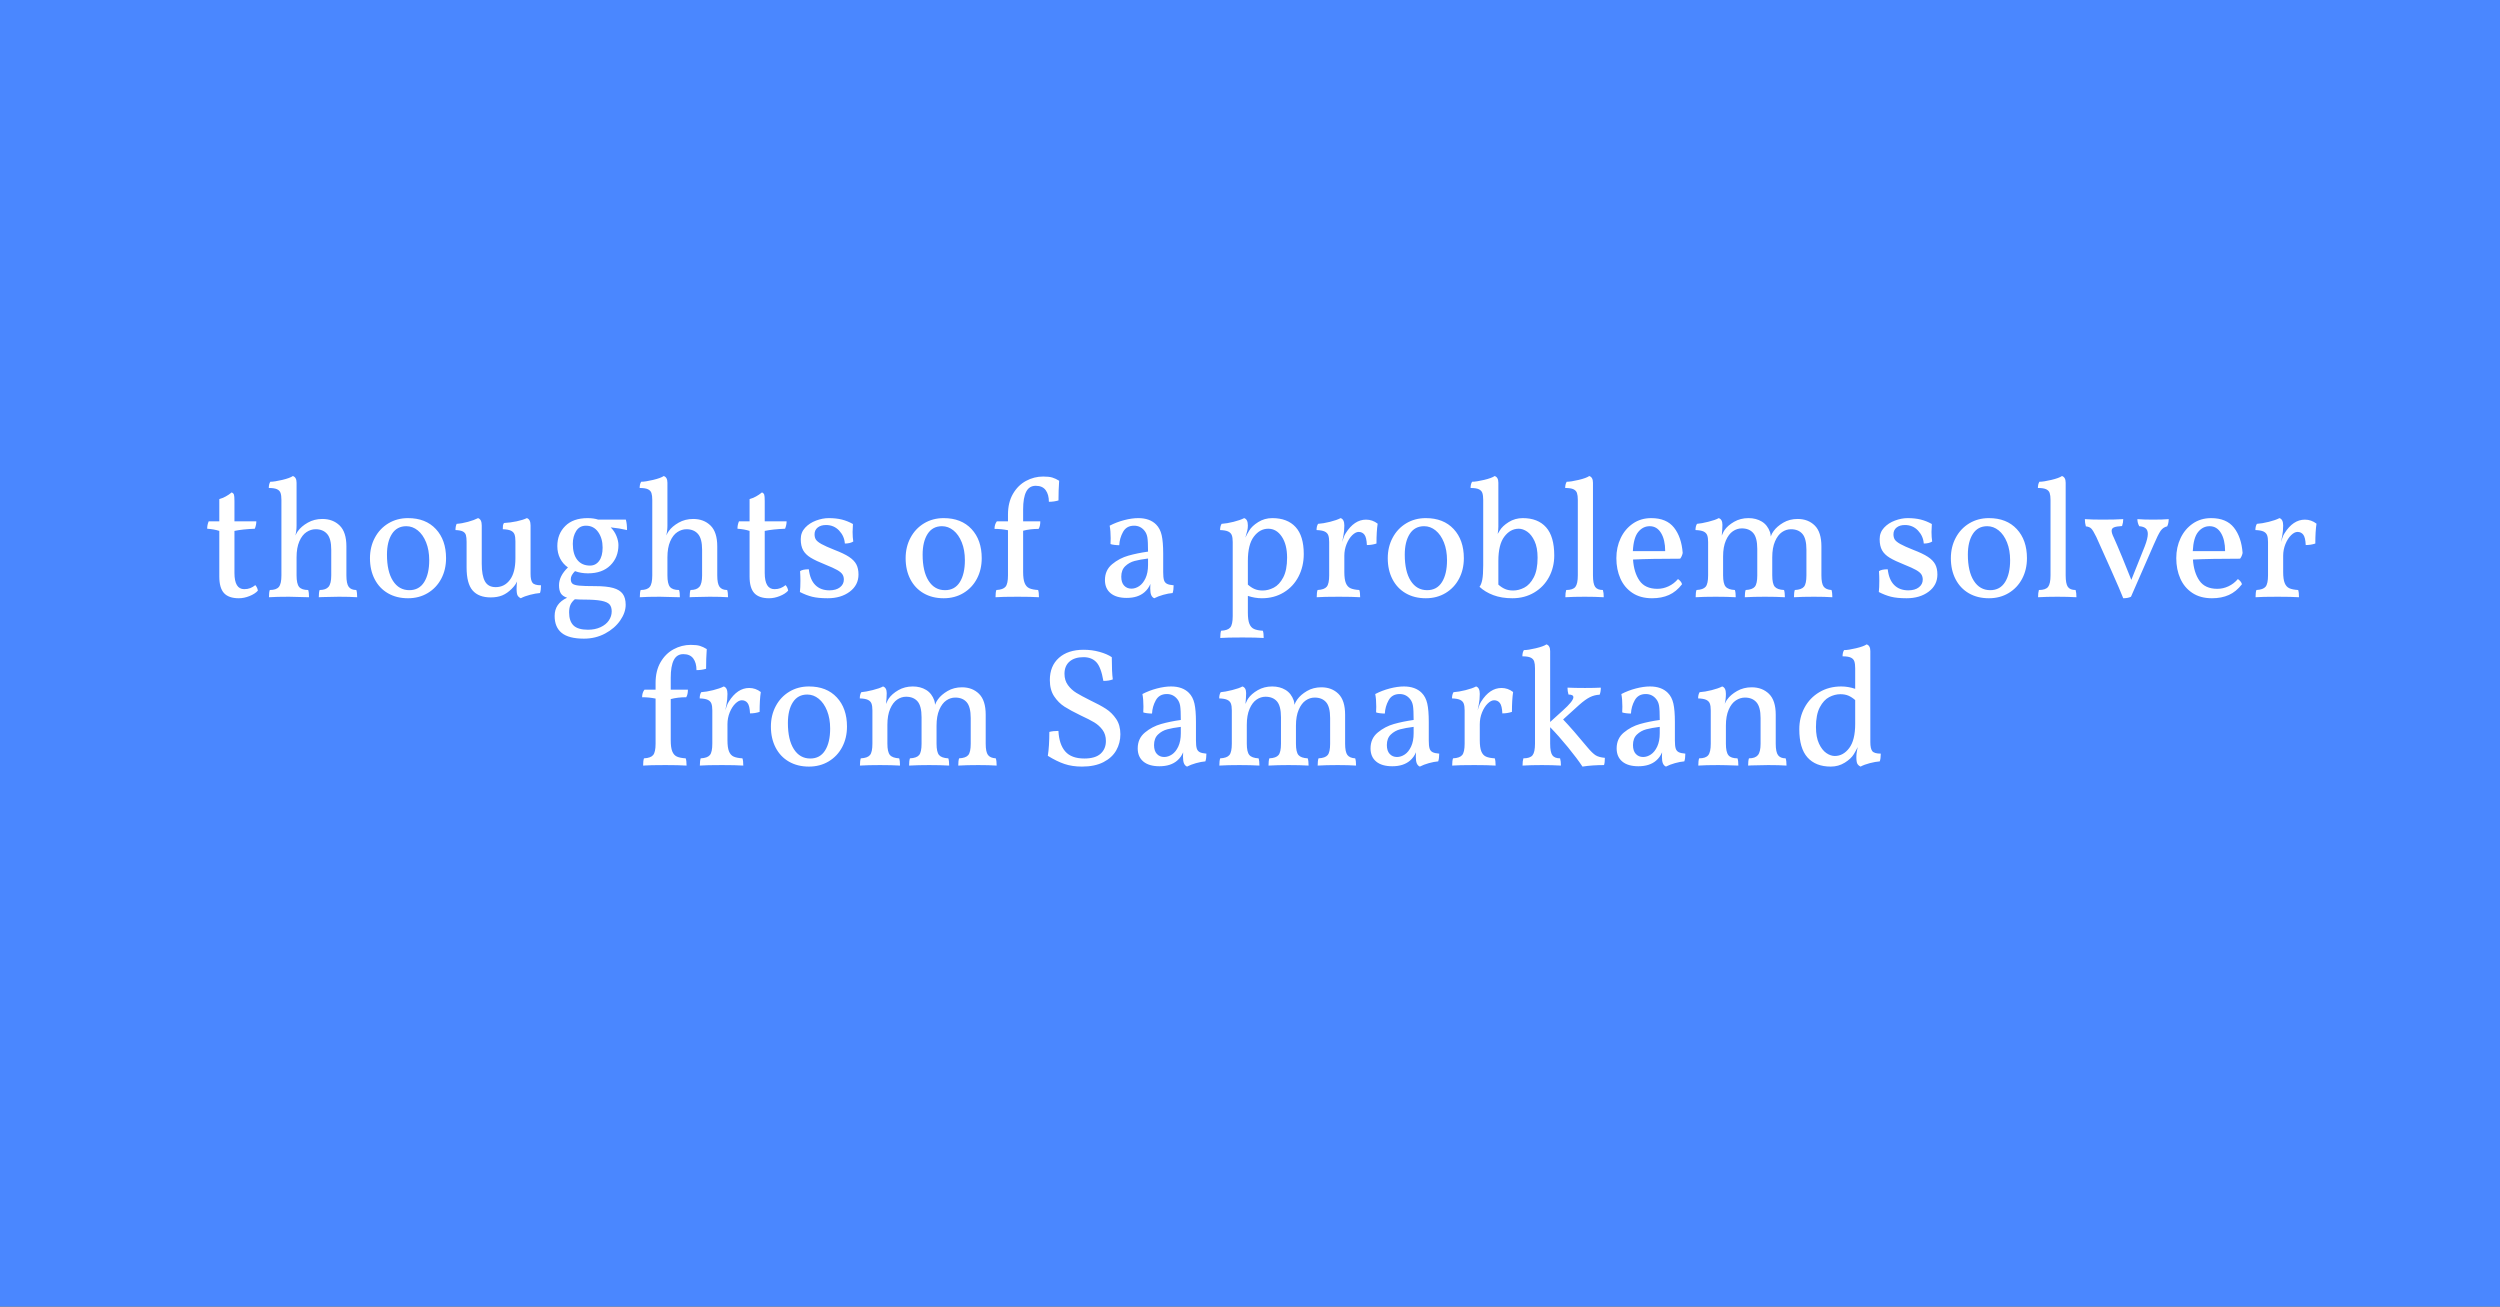<?xml version="1.0" encoding="utf-8"?>
<!-- Generator: SketchAPI 2022.10.18.0 https://api.sketch.io -->
<svg version="1.1" xmlns="http://www.w3.org/2000/svg" xmlns:xlink="http://www.w3.org/1999/xlink" xmlns:sketchjs="https://sketch.io/dtd/" sketchjs:metadata="eyJuYW1lIjoiRHJhd2luZyIsInN1cmZhY2UiOnsiaXNQYWludCI6dHJ1ZSwibWV0aG9kIjoiZmlsbCIsImJsZW5kIjoibm9ybWFsIiwiZW5hYmxlZCI6dHJ1ZSwib3BhY2l0eSI6MSwidHlwZSI6InBhdHRlcm4iLCJwYXR0ZXJuIjp7InR5cGUiOiJwYXR0ZXJuIiwicmVmbGVjdCI6Im5vLXJlZmxlY3QiLCJyZXBlYXQiOiJyZXBlYXQiLCJzbW9vdGhpbmciOmZhbHNlLCJzcmMiOiJ0cmFuc3BhcmVudExpZ2h0Iiwic3giOjEsInN5IjoxLCJ4MCI6MC41LCJ4MSI6MSwieTAiOjAuNSwieTEiOjF9LCJpc0ZpbGwiOnRydWV9LCJjbGlwUGF0aCI6eyJlbmFibGVkIjp0cnVlLCJzdHlsZSI6eyJzdHJva2VTdHlsZSI6ImJsYWNrIiwibGluZVdpZHRoIjoxfX0sImRlc2NyaXB0aW9uIjoiTWFkZSB3aXRoIFNrZXRjaHBhZCIsIm1ldGFkYXRhIjp7fSwiZXhwb3J0RFBJIjo3MiwiZXhwb3J0Rm9ybWF0Ijoic3ZnIiwiZXhwb3J0UXVhbGl0eSI6MC45NSwidW5pdHMiOiJweCIsIndpZHRoIjo5OTUsImhlaWdodCI6NTIwLCJwYWdlcyI6W3sid2lkdGgiOjk5NSwiaGVpZ2h0Ijo1MjB9XSwidXVpZCI6Ijg4MTRlODQ3LTY1ZGEtNGNiMC04ZGRiLTNlYThmNzZhYTM1ZSJ9" width="995" height="520" viewBox="0 0 995 520">
<rect x="0" y="0" width="995" height="520" fill="#333333" stroke="none"/>
<path style="fill: #4a87ff; mix-blend-mode: source-over; fill-opacity: 1; vector-effect: non-scaling-stroke;" sketchjs:tool="rectangle" d="M0 0 L995 0 995 520 0 520 z"/>
<g style="mix-blend-mode: source-over;" sketchjs:tool="fancyText" transform="matrix(1,0,0,1,73,187)">
	<g sketchjs:uid="1">
		<g sketchjs:uid="2" style="paint-order: stroke fill markers;">
			<path d="M 22.053 51.103Q 18.033 51.103 16.157 49.059Q 14.281 47.016 14.281 42.46L 14.281 42.46L 14.281 24.303Q 12.271 23.633 9.457 23.432L 9.457 23.432Q 9.457 21.891 10.06 20.484L 10.06 20.484L 14.281 20.484L 14.281 11.64Q 16.894 10.903 19.239 8.96L 19.239 8.96Q 19.909 9.295 20.11 9.864Q 20.311 10.434 20.311 12.444L 20.311 12.444L 20.311 20.484L 29.021 20.484Q 29.021 21.891 28.418 23.432L 28.418 23.432Q 23.46 23.633 20.311 24.303L 20.311 24.303L 20.311 41.053Q 20.311 47.485 24.197 47.485L 24.197 47.485Q 25.537 47.485 26.575 47.083Q 27.614 46.681 28.619 45.877L 28.619 45.877Q 29.49 46.882 29.624 48.088L 29.624 48.088Q 28.485 49.361 26.307 50.232Q 24.13 51.103 22.053 51.103L 22.053 51.103ZZM 68.819 47.82Q 69.154 48.825 69.154 50.701L 69.154 50.701Q 66.273 50.5 61.851 50.5L 61.851 50.5Q 59.104 50.5 55.218 50.634L 55.218 50.634Q 54.749 50.701 53.878 50.701L 53.878 50.701Q 53.878 48.758 54.213 47.82L 54.213 47.82Q 56.692 47.82 57.764 46.547Q 58.836 45.274 58.836 41.991L 58.836 41.991L 58.836 31.807Q 58.836 27.385 57.194 25.509Q 55.553 23.633 52.605 23.633L 52.605 23.633Q 50.729 23.633 48.987 24.772Q 47.245 25.911 46.139 28.457Q 45.034 31.003 45.034 34.822L 45.034 34.822L 45.034 41.991Q 45.034 45.341 46.039 46.581Q 47.044 47.82 49.657 47.82L 49.657 47.82Q 49.992 48.825 49.992 50.701L 49.992 50.701Q 44.364 50.5 42.019 50.5L 42.019 50.5Q 36.994 50.5 34.046 50.701L 34.046 50.701Q 34.046 48.758 34.381 47.82L 34.381 47.82Q 36.994 47.82 37.999 46.581Q 39.004 45.341 39.004 41.991L 39.004 41.991L 39.004 11.975Q 39.004 10.233 38.669 9.228Q 38.334 8.223 37.262 7.72Q 36.19 7.218 33.979 7.218L 33.979 7.218Q 33.979 5.677 34.582 4.739L 34.582 4.739Q 36.257 4.739 39.339 4.002Q 42.421 3.265 43.56 2.461L 43.56 2.461Q 45.034 2.93 45.034 5.141L 45.034 5.141L 45.034 22.159Q 45.034 24.303 44.565 26.112L 44.565 26.112Q 44.699 25.911 44.933 25.409Q 45.168 24.906 45.57 24.37L 45.57 24.37Q 46.91 22.494 49.489 21.02Q 52.069 19.546 55.285 19.546L 55.285 19.546Q 59.506 19.546 62.186 22.159Q 64.866 24.772 64.866 30.467L 64.866 30.467L 64.866 41.991Q 64.866 45.341 65.804 46.581Q 66.742 47.82 68.819 47.82L 68.819 47.82ZZM 89.388 51.103Q 84.832 51.103 81.415 49.127Q 77.998 47.15 76.122 43.532Q 74.246 39.914 74.246 35.157L 74.246 35.157Q 74.246 30.668 76.189 27.016Q 78.132 23.365 81.582 21.288Q 85.033 19.211 89.388 19.211L 89.388 19.211Q 96.423 19.211 100.476 23.566Q 104.53 27.921 104.53 35.157L 104.53 35.157Q 104.53 39.713 102.62 43.331Q 100.711 46.949 97.26 49.026Q 93.81 51.103 89.388 51.103L 89.388 51.103ZZM 89.924 47.887Q 93.81 47.887 95.82 44.671Q 97.83 41.455 97.83 35.961L 97.83 35.961Q 97.83 31.941 96.59 28.859Q 95.351 25.777 93.274 24.102Q 91.197 22.427 88.718 22.427L 88.718 22.427Q 84.966 22.427 82.989 25.509Q 81.013 28.591 81.013 33.75L 81.013 33.75Q 81.013 40.45 83.391 44.169Q 85.77 47.887 89.924 47.887L 89.924 47.887ZZM 138.164 41.388Q 138.164 43.934 138.934 44.939Q 139.705 45.944 142.318 45.944L 142.318 45.944Q 142.318 47.887 141.916 49.026L 141.916 49.026Q 140.174 49.16 137.963 49.73Q 135.752 50.299 134.278 51.103L 134.278 51.103Q 133.407 50.701 133.005 49.998Q 132.603 49.294 132.603 47.217L 132.603 47.217Q 132.603 45.743 132.804 44.403L 132.804 44.403Q 132.201 45.81 130.66 47.351L 130.66 47.351Q 128.851 49.16 126.908 49.964Q 124.965 50.768 122.285 50.768L 122.285 50.768Q 117.528 50.768 115.116 48.021Q 112.704 45.274 112.704 38.842L 112.704 38.842L 112.704 28.725Q 112.704 26.916 112.436 25.978Q 112.168 25.04 111.23 24.537Q 110.292 24.035 108.282 23.968L 108.282 23.968Q 108.282 22.427 108.751 21.489L 108.751 21.489Q 110.828 21.355 113.273 20.685Q 115.719 20.015 117.26 19.211L 117.26 19.211Q 118.734 19.68 118.734 22.159L 118.734 22.159L 118.734 37.368Q 118.734 42.058 120.007 44.37Q 121.28 46.681 124.295 46.681L 124.295 46.681Q 127.779 46.681 129.956 43.767Q 132.134 40.852 132.134 35.224L 132.134 35.224L 132.134 28.39Q 132.134 26.648 131.765 25.676Q 131.397 24.705 130.325 24.202Q 129.253 23.7 127.109 23.633L 127.109 23.633Q 127.109 22.695 127.176 22.192Q 127.243 21.69 127.578 21.154L 127.578 21.154Q 130.124 21.02 132.636 20.484Q 135.149 19.948 136.69 19.211L 136.69 19.211Q 138.164 19.68 138.164 22.159L 138.164 22.159L 138.164 41.388ZZM 163.892 46.279Q 168.448 46.279 171.061 47.016Q 173.674 47.753 174.846 49.361Q 176.019 50.969 176.019 53.716L 176.019 53.716Q 176.019 56.798 173.841 59.947Q 171.664 63.096 167.845 65.139Q 164.026 67.183 159.403 67.183L 159.403 67.183Q 153.373 67.183 150.559 64.905Q 147.745 62.627 147.745 58.138L 147.745 58.138Q 147.745 53.18 152.703 50.902L 152.703 50.902Q 150.894 50.299 150.19 49.127Q 149.487 47.954 149.487 45.944L 149.487 45.944Q 149.487 42.259 153.038 38.842L 153.038 38.842Q 151.028 37.435 149.922 35.258Q 148.817 33.08 148.817 30.333L 148.817 30.333Q 148.817 25.509 151.966 22.36Q 155.115 19.211 160.877 19.211L 160.877 19.211Q 163.289 19.211 165.098 19.814L 165.098 19.814L 176.086 19.814Q 176.555 21.422 176.555 23.968L 176.555 23.968Q 173.473 23.231 170.056 22.896L 170.056 22.896Q 171.597 24.437 172.367 26.38Q 173.138 28.323 173.138 29.931L 173.138 29.931Q 173.138 34.822 169.922 38.005Q 166.706 41.187 161.011 41.187L 161.011 41.187Q 158.197 41.187 155.852 40.316L 155.852 40.316Q 154.177 41.991 154.177 43.465L 154.177 43.465Q 154.177 44.738 154.847 45.307Q 155.517 45.877 157.46 46.078Q 159.403 46.279 163.892 46.279L 163.892 46.279ZZM 160.207 22.226Q 157.661 22.226 156.321 24.336Q 154.981 26.447 154.981 29.462L 154.981 29.462Q 154.981 33.616 156.79 35.861Q 158.599 38.105 161.815 38.105L 161.815 38.105Q 164.093 38.105 165.466 36.229Q 166.84 34.353 166.84 30.936L 166.84 30.936Q 166.84 27.251 165.064 24.738Q 163.289 22.226 160.207 22.226L 160.207 22.226ZZM 161.011 63.632Q 163.825 63.632 166.002 62.627Q 168.18 61.622 169.319 59.947Q 170.458 58.272 170.458 56.329L 170.458 56.329Q 170.458 54.52 169.587 53.548Q 168.716 52.577 166.337 52.108Q 163.959 51.639 159.403 51.639L 159.403 51.639Q 157.795 51.639 155.785 51.505L 155.785 51.505Q 154.512 52.577 154.009 53.783Q 153.507 54.989 153.507 56.731L 153.507 56.731Q 153.507 60.215 155.249 61.924Q 156.991 63.632 161.011 63.632L 161.011 63.632ZZM 216.42 47.82Q 216.755 48.825 216.755 50.701L 216.755 50.701Q 213.874 50.5 209.452 50.5L 209.452 50.5Q 206.705 50.5 202.819 50.634L 202.819 50.634Q 202.35 50.701 201.479 50.701L 201.479 50.701Q 201.479 48.758 201.814 47.82L 201.814 47.82Q 204.293 47.82 205.365 46.547Q 206.437 45.274 206.437 41.991L 206.437 41.991L 206.437 31.807Q 206.437 27.385 204.795 25.509Q 203.154 23.633 200.206 23.633L 200.206 23.633Q 198.33 23.633 196.588 24.772Q 194.846 25.911 193.74 28.457Q 192.635 31.003 192.635 34.822L 192.635 34.822L 192.635 41.991Q 192.635 45.341 193.64 46.581Q 194.645 47.82 197.258 47.82L 197.258 47.82Q 197.593 48.825 197.593 50.701L 197.593 50.701Q 191.965 50.5 189.62 50.5L 189.62 50.5Q 184.595 50.5 181.647 50.701L 181.647 50.701Q 181.647 48.758 181.982 47.82L 181.982 47.82Q 184.595 47.82 185.6 46.581Q 186.605 45.341 186.605 41.991L 186.605 41.991L 186.605 11.975Q 186.605 10.233 186.27 9.228Q 185.935 8.223 184.863 7.72Q 183.791 7.218 181.58 7.218L 181.58 7.218Q 181.58 5.677 182.183 4.739L 182.183 4.739Q 183.858 4.739 186.94 4.002Q 190.022 3.265 191.161 2.461L 191.161 2.461Q 192.635 2.93 192.635 5.141L 192.635 5.141L 192.635 22.159Q 192.635 24.303 192.166 26.112L 192.166 26.112Q 192.3 25.911 192.534 25.409Q 192.769 24.906 193.171 24.37L 193.171 24.37Q 194.511 22.494 197.09 21.02Q 199.67 19.546 202.886 19.546L 202.886 19.546Q 207.107 19.546 209.787 22.159Q 212.467 24.772 212.467 30.467L 212.467 30.467L 212.467 41.991Q 212.467 45.341 213.405 46.581Q 214.343 47.82 216.42 47.82L 216.42 47.82ZZM 233.103 51.103Q 229.083 51.103 227.207 49.059Q 225.331 47.016 225.331 42.46L 225.331 42.46L 225.331 24.303Q 223.321 23.633 220.507 23.432L 220.507 23.432Q 220.507 21.891 221.11 20.484L 221.11 20.484L 225.331 20.484L 225.331 11.64Q 227.944 10.903 230.289 8.96L 230.289 8.96Q 230.959 9.295 231.16 9.864Q 231.361 10.434 231.361 12.444L 231.361 12.444L 231.361 20.484L 240.071 20.484Q 240.071 21.891 239.468 23.432L 239.468 23.432Q 234.51 23.633 231.361 24.303L 231.361 24.303L 231.361 41.053Q 231.361 47.485 235.247 47.485L 235.247 47.485Q 236.587 47.485 237.625 47.083Q 238.664 46.681 239.669 45.877L 239.669 45.877Q 240.54 46.882 240.674 48.088L 240.674 48.088Q 239.535 49.361 237.357 50.232Q 235.18 51.103 233.103 51.103L 233.103 51.103ZZM 266.603 28.524Q 265.33 29.328 263.253 29.328L 263.253 29.328Q 263.052 26.38 260.975 24.169Q 258.898 21.958 255.749 21.958L 255.749 21.958Q 253.672 21.958 252.432 22.963Q 251.193 23.968 251.193 25.643L 251.193 25.643Q 251.193 26.916 251.729 27.753Q 252.265 28.591 253.94 29.529Q 255.615 30.467 259.166 31.874L 259.166 31.874Q 262.851 33.281 264.894 34.621Q 266.938 35.961 267.809 37.602Q 268.68 39.244 268.68 41.656L 268.68 41.656Q 268.68 45.877 265.196 48.49Q 261.712 51.103 256.419 51.103L 256.419 51.103Q 252.6 51.103 250.221 50.5Q 247.843 49.897 245.364 48.624L 245.364 48.624Q 245.565 46.882 245.565 44.135L 245.565 44.135Q 245.565 42.326 245.431 40.316L 245.431 40.316Q 246.436 39.579 248.915 39.579L 248.915 39.579Q 249.384 43.733 251.494 45.843Q 253.605 47.954 257.089 47.954L 257.089 47.954Q 259.769 47.954 261.31 46.748Q 262.851 45.542 262.851 43.666L 262.851 43.666Q 262.851 42.46 262.281 41.589Q 261.712 40.718 260.171 39.847Q 258.63 38.976 255.615 37.77L 255.615 37.77Q 251.729 36.229 249.652 34.956Q 247.575 33.683 246.637 31.974Q 245.699 30.266 245.699 27.586L 245.699 27.586Q 245.699 24.906 247.441 23.03Q 249.183 21.154 251.796 20.182Q 254.409 19.211 256.821 19.211L 256.821 19.211Q 259.769 19.211 262.047 19.78Q 264.325 20.35 266.469 21.556L 266.469 21.556Q 266.335 23.566 266.335 24.705L 266.335 24.705Q 266.335 26.849 266.603 28.524L 266.603 28.524ZZM 302.582 51.103Q 298.026 51.103 294.609 49.127Q 291.192 47.15 289.316 43.532Q 287.44 39.914 287.44 35.157L 287.44 35.157Q 287.44 30.668 289.383 27.016Q 291.326 23.365 294.776 21.288Q 298.227 19.211 302.582 19.211L 302.582 19.211Q 309.617 19.211 313.67 23.566Q 317.724 27.921 317.724 35.157L 317.724 35.157Q 317.724 39.713 315.814 43.331Q 313.905 46.949 310.454 49.026Q 307.004 51.103 302.582 51.103L 302.582 51.103ZZM 303.118 47.887Q 307.004 47.887 309.014 44.671Q 311.024 41.455 311.024 35.961L 311.024 35.961Q 311.024 31.941 309.784 28.859Q 308.545 25.777 306.468 24.102Q 304.391 22.427 301.912 22.427L 301.912 22.427Q 298.16 22.427 296.183 25.509Q 294.207 28.591 294.207 33.75L 294.207 33.75Q 294.207 40.45 296.585 44.169Q 298.964 47.887 303.118 47.887L 303.118 47.887ZZM 342.179 2.662Q 344.524 2.662 345.83 3.064Q 347.137 3.466 348.544 4.337L 348.544 4.337Q 348.276 8.089 348.276 12.176L 348.276 12.176Q 346.467 12.712 344.457 12.712L 344.457 12.712Q 344.457 9.831 343.184 8.089Q 341.911 6.347 339.231 6.347L 339.231 6.347Q 336.618 6.347 335.412 8.725Q 334.206 11.104 334.206 15.727L 334.206 15.727L 334.206 20.484L 341.04 20.484Q 341.04 22.427 340.37 23.499L 340.37 23.499Q 336.953 23.499 334.206 24.236L 334.206 24.236L 334.206 40.651Q 334.206 43.532 334.809 45.039Q 335.412 46.547 336.651 47.117Q 337.891 47.686 340.169 47.82L 340.169 47.82Q 340.504 48.758 340.504 50.701L 340.504 50.701Q 337.422 50.5 332.062 50.5L 332.062 50.5Q 325.831 50.5 323.218 50.701L 323.218 50.701Q 323.218 48.758 323.553 47.82L 323.553 47.82Q 326.233 47.686 327.204 46.514Q 328.176 45.341 328.176 41.991L 328.176 41.991L 328.176 24.035Q 325.563 23.499 322.816 23.499L 322.816 23.499Q 322.816 21.69 323.754 20.484L 323.754 20.484L 328.176 20.484L 328.176 17.804Q 328.176 12.98 330.152 9.563Q 332.129 6.146 335.345 4.404Q 338.561 2.662 342.179 2.662L 342.179 2.662ZZM 389.95 40.718Q 389.95 42.795 390.251 43.834Q 390.553 44.872 391.424 45.341Q 392.295 45.81 394.104 45.944L 394.104 45.944Q 394.104 47.887 393.702 49.026L 393.702 49.026Q 392.027 49.16 389.983 49.73Q 387.94 50.299 386.399 51.103L 386.399 51.103Q 385.595 50.768 385.193 49.864Q 384.791 48.959 384.791 47.15L 384.791 47.15Q 384.791 46.011 384.858 45.408L 384.858 45.408Q 384.054 47.351 382.513 48.691L 382.513 48.691Q 379.9 50.969 375.411 50.969L 375.411 50.969Q 371.257 50.969 369.012 49.093Q 366.768 47.217 366.768 43.867L 366.768 43.867Q 366.768 39.914 369.649 37.535Q 372.53 35.157 376.081 34.152Q 379.632 33.147 383.92 32.544L 383.92 32.544Q 383.92 28.457 383.652 26.883Q 383.384 25.308 382.513 24.236L 382.513 24.236Q 380.905 22.226 378.359 22.226L 378.359 22.226Q 375.344 22.226 373.97 24.705Q 372.597 27.184 372.463 29.998L 372.463 29.998Q 371.592 29.998 370.52 29.864Q 369.448 29.73 368.979 29.529L 368.979 29.529Q 369.046 28.859 369.046 27.251L 369.046 27.251Q 369.046 24.303 368.644 22.226L 368.644 22.226Q 371.324 20.819 374.406 20.015Q 377.488 19.211 380.034 19.211L 380.034 19.211Q 384.59 19.211 387.136 21.757L 387.136 21.757Q 388.744 23.365 389.347 26.011Q 389.95 28.658 389.95 33.348L 389.95 33.348L 389.95 40.718ZZM 383.92 37.837L 383.92 35.291Q 380.704 35.693 378.56 36.263Q 376.416 36.832 374.841 38.34Q 373.267 39.847 373.267 42.527L 373.267 42.527Q 373.267 44.872 374.406 46.078Q 375.545 47.284 377.287 47.284L 377.287 47.284Q 378.895 47.284 380.402 46.279Q 381.91 45.274 382.915 43.13Q 383.92 40.986 383.92 37.837L 383.92 37.837ZZM 429.212 51.103Q 426.465 51.103 423.651 50.165L 423.651 50.165L 423.651 56.865Q 423.651 59.746 424.254 61.254Q 424.857 62.761 426.096 63.331Q 427.336 63.9 429.614 64.034L 429.614 64.034Q 429.949 64.972 429.949 66.915L 429.949 66.915Q 426.867 66.714 421.507 66.714L 421.507 66.714Q 415.276 66.714 412.663 66.915L 412.663 66.915Q 412.663 64.972 412.998 64.034L 412.998 64.034Q 415.678 63.9 416.649 62.727Q 417.621 61.555 417.621 58.205L 417.621 58.205L 417.621 28.725Q 417.621 26.983 417.252 26.011Q 416.884 25.04 415.812 24.537Q 414.74 24.035 412.596 23.968L 412.596 23.968Q 412.596 22.427 413.199 21.489L 413.199 21.489Q 415.276 21.355 417.956 20.685Q 420.636 20.015 422.177 19.211L 422.177 19.211Q 423.651 19.68 423.651 22.159L 423.651 22.159Q 423.651 23.231 423.416 24.202Q 423.182 25.174 422.646 26.983L 422.646 26.983Q 423.249 25.71 424.187 24.169L 424.187 24.169Q 425.259 22.36 427.771 20.785Q 430.284 19.211 433.366 19.211L 433.366 19.211Q 439.396 19.211 442.645 22.762Q 445.895 26.313 445.895 33.482L 445.895 33.482Q 445.895 38.44 443.818 42.46Q 441.741 46.48 437.922 48.791Q 434.103 51.103 429.212 51.103L 429.212 51.103ZZM 431.758 23.432Q 428.408 23.432 426.029 26.581Q 423.651 29.73 423.651 36.229L 423.651 36.229L 423.651 45.676Q 424.924 46.815 426.297 47.418Q 427.671 48.021 429.547 48.021L 429.547 48.021Q 431.758 48.021 433.969 46.882Q 436.18 45.743 437.721 42.828Q 439.262 39.914 439.262 34.956L 439.262 34.956Q 439.262 29.73 437.151 26.581Q 435.041 23.432 431.758 23.432L 431.758 23.432ZZM 470.685 19.814Q 473.231 19.814 475.308 21.422L 475.308 21.422Q 474.839 24.504 474.839 29.328L 474.839 29.328Q 473.03 29.931 471.02 29.931L 471.02 29.931Q 470.886 26.916 470.048 25.81Q 469.211 24.705 467.737 24.705L 467.737 24.705Q 466.531 24.705 465.191 26.011Q 463.851 27.318 462.946 29.529Q 462.042 31.74 462.042 34.219L 462.042 34.219L 462.042 40.651Q 462.042 43.532 462.645 45.039Q 463.248 46.547 464.487 47.117Q 465.727 47.686 468.005 47.82L 468.005 47.82Q 468.34 48.758 468.34 50.701L 468.34 50.701Q 465.258 50.5 459.898 50.5L 459.898 50.5Q 453.667 50.5 451.054 50.701L 451.054 50.701Q 451.054 48.758 451.389 47.82L 451.389 47.82Q 454.069 47.686 455.04 46.514Q 456.012 45.341 456.012 41.991L 456.012 41.991L 456.012 28.725Q 456.012 26.983 455.643 26.011Q 455.275 25.04 454.203 24.537Q 453.131 24.035 450.987 23.968L 450.987 23.968Q 450.987 22.427 451.59 21.489L 451.59 21.489Q 453.667 21.355 456.347 20.685Q 459.027 20.015 460.568 19.211L 460.568 19.211Q 462.042 19.68 462.042 22.159L 462.042 22.159Q 462.042 24.437 461.64 26.413Q 461.238 28.39 461.171 28.725L 461.171 28.725Q 461.305 28.323 461.707 27.117Q 462.109 25.911 462.578 25.241L 462.578 25.241Q 465.995 19.814 470.685 19.814L 470.685 19.814ZZM 494.47 51.103Q 489.914 51.103 486.497 49.127Q 483.08 47.15 481.204 43.532Q 479.328 39.914 479.328 35.157L 479.328 35.157Q 479.328 30.668 481.271 27.016Q 483.214 23.365 486.664 21.288Q 490.115 19.211 494.47 19.211L 494.47 19.211Q 501.505 19.211 505.558 23.566Q 509.612 27.921 509.612 35.157L 509.612 35.157Q 509.612 39.713 507.702 43.331Q 505.793 46.949 502.342 49.026Q 498.892 51.103 494.47 51.103L 494.47 51.103ZZM 495.006 47.887Q 498.892 47.887 500.902 44.671Q 502.912 41.455 502.912 35.961L 502.912 35.961Q 502.912 31.941 501.672 28.859Q 500.433 25.777 498.356 24.102Q 496.279 22.427 493.8 22.427L 493.8 22.427Q 490.048 22.427 488.071 25.509Q 486.095 28.591 486.095 33.75L 486.095 33.75Q 486.095 40.45 488.473 44.169Q 490.852 47.887 495.006 47.887L 495.006 47.887ZZM 533.062 19.211Q 539.092 19.211 542.341 22.862Q 545.591 26.514 545.591 34.085L 545.591 34.085Q 545.591 38.775 543.514 42.661Q 541.437 46.547 537.618 48.825Q 533.799 51.103 528.908 51.103L 528.908 51.103Q 524.62 51.103 521.337 49.864Q 518.054 48.624 515.843 46.547L 515.843 46.547Q 516.58 45.609 516.948 43.7Q 517.317 41.79 517.317 38.038L 517.317 38.038L 517.317 11.975Q 517.317 10.233 516.982 9.228Q 516.647 8.223 515.575 7.72Q 514.503 7.218 512.292 7.218L 512.292 7.218Q 512.292 5.677 512.895 4.739L 512.895 4.739Q 514.57 4.739 517.652 4.002Q 520.734 3.265 521.873 2.461L 521.873 2.461Q 523.347 2.93 523.347 5.141L 523.347 5.141L 523.347 22.628Q 523.347 23.901 523.079 25.509L 523.079 25.509L 523.883 24.169Q 524.955 22.36 527.467 20.785Q 529.98 19.211 533.062 19.211L 533.062 19.211ZZM 529.243 48.021Q 531.454 48.021 533.665 46.882Q 535.876 45.743 537.417 42.828Q 538.958 39.914 538.958 34.956L 538.958 34.956Q 538.958 30.936 537.752 28.356Q 536.546 25.777 534.837 24.604Q 533.129 23.432 531.454 23.432L 531.454 23.432Q 528.104 23.432 525.725 26.581Q 523.347 29.73 523.347 36.229L 523.347 36.229L 523.347 45.676Q 524.62 46.815 525.993 47.418Q 527.367 48.021 529.243 48.021L 529.243 48.021ZZM 550.013 50.701Q 550.013 48.892 550.348 47.82L 550.348 47.82Q 553.028 47.82 553.999 46.581Q 554.971 45.341 554.971 41.991L 554.971 41.991L 554.971 11.975Q 554.971 10.233 554.636 9.228Q 554.301 8.223 553.229 7.72Q 552.157 7.218 549.946 7.218L 549.946 7.218Q 549.946 5.677 550.549 4.739L 550.549 4.739Q 552.224 4.739 555.306 4.002Q 558.388 3.265 559.527 2.461L 559.527 2.461Q 561.001 2.93 561.001 5.141L 561.001 5.141L 561.001 41.991Q 561.001 45.341 561.872 46.581Q 562.743 47.82 564.954 47.82L 564.954 47.82Q 565.289 48.959 565.289 50.701L 565.289 50.701Q 561.805 50.5 557.718 50.5L 557.718 50.5Q 553.363 50.5 550.013 50.701L 550.013 50.701ZZM 594.836 43.465Q 595.372 43.8 595.874 44.403Q 596.377 45.006 596.444 45.542L 596.444 45.542Q 594.166 48.49 591.251 49.797Q 588.337 51.103 584.518 51.103L 584.518 51.103Q 579.895 51.103 576.712 48.992Q 573.53 46.882 571.922 43.264Q 570.314 39.646 570.314 35.157L 570.314 35.157Q 570.314 30.802 572.022 27.184Q 573.731 23.566 576.88 21.388Q 580.029 19.211 584.183 19.211L 584.183 19.211Q 590.28 19.211 593.261 22.996Q 596.243 26.782 596.712 33.08L 596.712 33.08Q 596.444 34.42 595.707 35.358L 595.707 35.358Q 583.915 35.358 576.947 35.693L 576.947 35.693Q 577.282 40.852 579.526 44.102Q 581.771 47.351 586.662 47.351L 586.662 47.351Q 588.94 47.351 591.084 46.346Q 593.228 45.341 594.836 43.465L 594.836 43.465ZZM 583.58 22.427Q 580.9 22.427 579.024 24.705Q 577.148 26.983 576.88 32.343L 576.88 32.343L 589.744 32.343Q 589.744 27.854 588.102 25.14Q 586.461 22.427 583.58 22.427L 583.58 22.427ZZM 655.94 47.82Q 656.275 48.825 656.275 50.701L 656.275 50.701Q 653.26 50.5 648.972 50.5L 648.972 50.5Q 644.349 50.5 640.999 50.701L 640.999 50.701Q 640.999 48.758 641.334 47.82L 641.334 47.82Q 644.014 47.686 644.985 46.514Q 645.957 45.341 645.957 41.991L 645.957 41.991L 645.957 31.807Q 645.957 27.318 644.349 25.476Q 642.741 23.633 639.793 23.633L 639.793 23.633Q 637.917 23.633 636.242 24.772Q 634.567 25.911 633.461 28.457Q 632.356 31.003 632.356 34.822L 632.356 34.822L 632.356 41.991Q 632.356 45.341 633.361 46.514Q 634.366 47.686 637.046 47.82L 637.046 47.82Q 637.381 48.825 637.381 50.701L 637.381 50.701Q 633.964 50.5 629.408 50.5L 629.408 50.5Q 625.053 50.5 621.435 50.701L 621.435 50.701Q 621.435 48.758 621.77 47.82L 621.77 47.82Q 624.45 47.686 625.421 46.514Q 626.393 45.341 626.393 41.991L 626.393 41.991L 626.393 31.472Q 626.393 26.983 624.785 25.14Q 623.177 23.298 620.229 23.298L 620.229 23.298Q 618.353 23.298 616.678 24.437Q 615.003 25.576 613.897 28.122Q 612.792 30.668 612.792 34.487L 612.792 34.487L 612.792 41.991Q 612.792 45.274 613.797 46.48Q 614.802 47.686 617.482 47.82L 617.482 47.82Q 617.817 48.825 617.817 50.701L 617.817 50.701Q 614.4 50.5 609.844 50.5L 609.844 50.5Q 605.087 50.5 601.871 50.701L 601.871 50.701Q 601.871 48.758 602.206 47.82L 602.206 47.82Q 604.886 47.686 605.857 46.514Q 606.829 45.341 606.829 41.991L 606.829 41.991L 606.829 28.725Q 606.829 26.983 606.46 26.011Q 606.092 25.04 605.02 24.537Q 603.948 24.035 601.804 23.968L 601.804 23.968Q 601.804 22.427 602.407 21.489L 602.407 21.489Q 604.149 21.355 606.963 20.651Q 609.777 19.948 611.05 19.211L 611.05 19.211Q 612.524 19.68 612.524 21.891L 612.524 21.891Q 612.524 23.499 612.256 26.179L 612.256 26.179Q 613.06 24.303 613.328 24.035L 613.328 24.035Q 614.601 22.159 617.147 20.685Q 619.693 19.211 622.909 19.211L 622.909 19.211Q 625.924 19.211 628.202 20.584Q 630.48 21.958 631.485 24.839L 631.485 24.839Q 631.753 25.777 631.753 26.514L 631.753 26.514Q 632.222 25.241 632.892 24.37L 632.892 24.37Q 634.232 22.494 636.744 21.02Q 639.257 19.546 642.473 19.546L 642.473 19.546Q 646.627 19.546 649.273 22.159Q 651.92 24.772 651.92 30.467L 651.92 30.467L 651.92 41.991Q 651.92 45.274 652.824 46.48Q 653.729 47.686 655.94 47.82L 655.94 47.82ZZM 696.006 28.524Q 694.733 29.328 692.656 29.328L 692.656 29.328Q 692.455 26.38 690.378 24.169Q 688.301 21.958 685.152 21.958L 685.152 21.958Q 683.075 21.958 681.835 22.963Q 680.596 23.968 680.596 25.643L 680.596 25.643Q 680.596 26.916 681.132 27.753Q 681.668 28.591 683.343 29.529Q 685.018 30.467 688.569 31.874L 688.569 31.874Q 692.254 33.281 694.297 34.621Q 696.341 35.961 697.212 37.602Q 698.083 39.244 698.083 41.656L 698.083 41.656Q 698.083 45.877 694.599 48.49Q 691.115 51.103 685.822 51.103L 685.822 51.103Q 682.003 51.103 679.624 50.5Q 677.246 49.897 674.767 48.624L 674.767 48.624Q 674.968 46.882 674.968 44.135L 674.968 44.135Q 674.968 42.326 674.834 40.316L 674.834 40.316Q 675.839 39.579 678.318 39.579L 678.318 39.579Q 678.787 43.733 680.897 45.843Q 683.008 47.954 686.492 47.954L 686.492 47.954Q 689.172 47.954 690.713 46.748Q 692.254 45.542 692.254 43.666L 692.254 43.666Q 692.254 42.46 691.684 41.589Q 691.115 40.718 689.574 39.847Q 688.033 38.976 685.018 37.77L 685.018 37.77Q 681.132 36.229 679.055 34.956Q 676.978 33.683 676.04 31.974Q 675.102 30.266 675.102 27.586L 675.102 27.586Q 675.102 24.906 676.844 23.03Q 678.586 21.154 681.199 20.182Q 683.812 19.211 686.224 19.211L 686.224 19.211Q 689.172 19.211 691.45 19.78Q 693.728 20.35 695.872 21.556L 695.872 21.556Q 695.738 23.566 695.738 24.705L 695.738 24.705Q 695.738 26.849 696.006 28.524L 696.006 28.524ZZM 718.585 51.103Q 714.029 51.103 710.612 49.127Q 707.195 47.15 705.319 43.532Q 703.443 39.914 703.443 35.157L 703.443 35.157Q 703.443 30.668 705.386 27.016Q 707.329 23.365 710.779 21.288Q 714.23 19.211 718.585 19.211L 718.585 19.211Q 725.62 19.211 729.673 23.566Q 733.727 27.921 733.727 35.157L 733.727 35.157Q 733.727 39.713 731.817 43.331Q 729.908 46.949 726.457 49.026Q 723.007 51.103 718.585 51.103L 718.585 51.103ZZM 719.121 47.887Q 723.007 47.887 725.017 44.671Q 727.027 41.455 727.027 35.961L 727.027 35.961Q 727.027 31.941 725.787 28.859Q 724.548 25.777 722.471 24.102Q 720.394 22.427 717.915 22.427L 717.915 22.427Q 714.163 22.427 712.186 25.509Q 710.21 28.591 710.21 33.75L 710.21 33.75Q 710.21 40.45 712.588 44.169Q 714.967 47.887 719.121 47.887L 719.121 47.887ZZM 738.149 50.701Q 738.149 48.892 738.484 47.82L 738.484 47.82Q 741.164 47.82 742.135 46.581Q 743.107 45.341 743.107 41.991L 743.107 41.991L 743.107 11.975Q 743.107 10.233 742.772 9.228Q 742.437 8.223 741.365 7.72Q 740.293 7.218 738.082 7.218L 738.082 7.218Q 738.082 5.677 738.685 4.739L 738.685 4.739Q 740.36 4.739 743.442 4.002Q 746.524 3.265 747.663 2.461L 747.663 2.461Q 749.137 2.93 749.137 5.141L 749.137 5.141L 749.137 41.991Q 749.137 45.341 750.008 46.581Q 750.879 47.82 753.09 47.82L 753.09 47.82Q 753.425 48.959 753.425 50.701L 753.425 50.701Q 749.941 50.5 745.854 50.5L 745.854 50.5Q 741.499 50.5 738.149 50.701L 738.149 50.701ZZM 783.91 19.814Q 787.729 19.814 790.141 19.613L 790.141 19.613Q 790.141 21.288 789.538 22.494L 789.538 22.494Q 787.93 22.829 786.925 24.269Q 785.92 25.71 784.178 29.797L 784.178 29.797L 775.133 50.5Q 773.927 51.103 772.051 51.103L 772.051 51.103Q 770.912 48.155 767.126 39.646Q 763.341 31.137 761.331 26.715L 761.331 26.715Q 760.058 24.102 759.321 23.365Q 758.584 22.628 757.177 22.494L 757.177 22.494Q 756.976 21.757 756.875 21.087Q 756.775 20.417 756.775 19.613L 756.775 19.613Q 759.589 19.814 763.81 19.814L 763.81 19.814Q 768.835 19.814 772.051 19.613L 772.051 19.613Q 772.051 20.953 771.582 22.36L 771.582 22.36Q 769.304 22.494 768.366 22.896Q 767.428 23.298 767.428 24.236L 767.428 24.236Q 767.428 25.241 768.299 26.983L 768.299 26.983Q 769.572 29.797 771.649 34.822Q 773.726 39.847 775.267 43.8L 775.267 43.8L 780.627 30.4Q 781.833 27.251 781.833 25.509L 781.833 25.509Q 781.833 24.035 780.995 23.298Q 780.158 22.561 778.416 22.427L 778.416 22.427Q 777.679 21.087 777.679 19.613L 777.679 19.613Q 780.292 19.814 783.91 19.814L 783.91 19.814ZZM 817.678 43.465Q 818.214 43.8 818.716 44.403Q 819.219 45.006 819.286 45.542L 819.286 45.542Q 817.008 48.49 814.093 49.797Q 811.179 51.103 807.36 51.103L 807.36 51.103Q 802.737 51.103 799.554 48.992Q 796.372 46.882 794.764 43.264Q 793.156 39.646 793.156 35.157L 793.156 35.157Q 793.156 30.802 794.864 27.184Q 796.573 23.566 799.722 21.388Q 802.871 19.211 807.025 19.211L 807.025 19.211Q 813.122 19.211 816.103 22.996Q 819.085 26.782 819.554 33.08L 819.554 33.08Q 819.286 34.42 818.549 35.358L 818.549 35.358Q 806.757 35.358 799.789 35.693L 799.789 35.693Q 800.124 40.852 802.368 44.102Q 804.613 47.351 809.504 47.351L 809.504 47.351Q 811.782 47.351 813.926 46.346Q 816.07 45.341 817.678 43.465L 817.678 43.465ZZM 806.422 22.427Q 803.742 22.427 801.866 24.705Q 799.99 26.983 799.722 32.343L 799.722 32.343L 812.586 32.343Q 812.586 27.854 810.944 25.14Q 809.303 22.427 806.422 22.427L 806.422 22.427ZZM 844.344 19.814Q 846.89 19.814 848.967 21.422L 848.967 21.422Q 848.498 24.504 848.498 29.328L 848.498 29.328Q 846.689 29.931 844.679 29.931L 844.679 29.931Q 844.545 26.916 843.707 25.81Q 842.87 24.705 841.396 24.705L 841.396 24.705Q 840.19 24.705 838.85 26.011Q 837.51 27.318 836.605 29.529Q 835.701 31.74 835.701 34.219L 835.701 34.219L 835.701 40.651Q 835.701 43.532 836.304 45.039Q 836.907 46.547 838.146 47.117Q 839.386 47.686 841.664 47.82L 841.664 47.82Q 841.999 48.758 841.999 50.701L 841.999 50.701Q 838.917 50.5 833.557 50.5L 833.557 50.5Q 827.326 50.5 824.713 50.701L 824.713 50.701Q 824.713 48.758 825.048 47.82L 825.048 47.82Q 827.728 47.686 828.699 46.514Q 829.671 45.341 829.671 41.991L 829.671 41.991L 829.671 28.725Q 829.671 26.983 829.302 26.011Q 828.934 25.04 827.862 24.537Q 826.79 24.035 824.646 23.968L 824.646 23.968Q 824.646 22.427 825.249 21.489L 825.249 21.489Q 827.326 21.355 830.006 20.685Q 832.686 20.015 834.227 19.211L 834.227 19.211Q 835.701 19.68 835.701 22.159L 835.701 22.159Q 835.701 24.437 835.299 26.413Q 834.897 28.39 834.83 28.725L 834.83 28.725Q 834.964 28.323 835.366 27.117Q 835.768 25.911 836.237 25.241L 836.237 25.241Q 839.654 19.814 844.344 19.814L 844.344 19.814ZZM 201.925 69.662Q 204.27 69.662 205.576 70.064Q 206.883 70.466 208.29 71.337L 208.29 71.337Q 208.022 75.089 208.022 79.176L 208.022 79.176Q 206.213 79.712 204.203 79.712L 204.203 79.712Q 204.203 76.831 202.93 75.089Q 201.657 73.347 198.977 73.347L 198.977 73.347Q 196.364 73.347 195.158 75.725Q 193.952 78.104 193.952 82.727L 193.952 82.727L 193.952 87.484L 200.786 87.484Q 200.786 89.427 200.116 90.499L 200.116 90.499Q 196.699 90.499 193.952 91.236L 193.952 91.236L 193.952 107.651Q 193.952 110.532 194.555 112.04Q 195.158 113.547 196.397 114.117Q 197.637 114.686 199.915 114.82L 199.915 114.82Q 200.25 115.758 200.25 117.701L 200.25 117.701Q 197.168 117.5 191.808 117.5L 191.808 117.5Q 185.577 117.5 182.964 117.701L 182.964 117.701Q 182.964 115.758 183.299 114.82L 183.299 114.82Q 185.979 114.686 186.95 113.513Q 187.922 112.341 187.922 108.991L 187.922 108.991L 187.922 91.035Q 185.309 90.499 182.562 90.499L 182.562 90.499Q 182.562 88.69 183.5 87.484L 183.5 87.484L 187.922 87.484L 187.922 84.804Q 187.922 79.98 189.898 76.563Q 191.875 73.146 195.091 71.404Q 198.307 69.662 201.925 69.662L 201.925 69.662ZZM 225.174 86.814Q 227.72 86.814 229.797 88.422L 229.797 88.422Q 229.328 91.504 229.328 96.328L 229.328 96.328Q 227.519 96.931 225.509 96.931L 225.509 96.931Q 225.375 93.916 224.537 92.81Q 223.7 91.705 222.226 91.705L 222.226 91.705Q 221.02 91.705 219.68 93.011Q 218.34 94.318 217.435 96.529Q 216.531 98.74 216.531 101.219L 216.531 101.219L 216.531 107.651Q 216.531 110.532 217.134 112.04Q 217.737 113.547 218.976 114.117Q 220.216 114.686 222.494 114.82L 222.494 114.82Q 222.829 115.758 222.829 117.701L 222.829 117.701Q 219.747 117.5 214.387 117.5L 214.387 117.5Q 208.156 117.5 205.543 117.701L 205.543 117.701Q 205.543 115.758 205.878 114.82L 205.878 114.82Q 208.558 114.686 209.529 113.513Q 210.501 112.341 210.501 108.991L 210.501 108.991L 210.501 95.725Q 210.501 93.983 210.132 93.011Q 209.764 92.04 208.692 91.537Q 207.62 91.035 205.476 90.968L 205.476 90.968Q 205.476 89.427 206.079 88.489L 206.079 88.489Q 208.156 88.355 210.836 87.685Q 213.516 87.015 215.057 86.211L 215.057 86.211Q 216.531 86.68 216.531 89.159L 216.531 89.159Q 216.531 91.437 216.129 93.413Q 215.727 95.39 215.66 95.725L 215.66 95.725Q 215.794 95.323 216.196 94.117Q 216.598 92.911 217.067 92.241L 217.067 92.241Q 220.484 86.814 225.174 86.814L 225.174 86.814ZZM 248.959 118.103Q 244.403 118.103 240.986 116.126Q 237.569 114.15 235.693 110.532Q 233.817 106.914 233.817 102.157L 233.817 102.157Q 233.817 97.668 235.76 94.016Q 237.703 90.365 241.153 88.288Q 244.604 86.211 248.959 86.211L 248.959 86.211Q 255.994 86.211 260.047 90.566Q 264.101 94.921 264.101 102.157L 264.101 102.157Q 264.101 106.713 262.191 110.331Q 260.282 113.949 256.831 116.026Q 253.381 118.103 248.959 118.103L 248.959 118.103ZZM 249.495 114.887Q 253.381 114.887 255.391 111.671Q 257.401 108.455 257.401 102.961L 257.401 102.961Q 257.401 98.941 256.161 95.859Q 254.922 92.777 252.845 91.102Q 250.768 89.427 248.289 89.427L 248.289 89.427Q 244.537 89.427 242.56 92.509Q 240.584 95.591 240.584 100.75L 240.584 100.75Q 240.584 107.45 242.962 111.168Q 245.341 114.887 249.495 114.887L 249.495 114.887ZZM 323.329 114.82Q 323.664 115.825 323.664 117.701L 323.664 117.701Q 320.649 117.5 316.361 117.5L 316.361 117.5Q 311.738 117.5 308.388 117.701L 308.388 117.701Q 308.388 115.758 308.723 114.82L 308.723 114.82Q 311.403 114.686 312.374 113.513Q 313.346 112.341 313.346 108.991L 313.346 108.991L 313.346 98.807Q 313.346 94.318 311.738 92.475Q 310.13 90.633 307.182 90.633L 307.182 90.633Q 305.306 90.633 303.631 91.772Q 301.956 92.911 300.85 95.457Q 299.745 98.003 299.745 101.822L 299.745 101.822L 299.745 108.991Q 299.745 112.341 300.75 113.513Q 301.755 114.686 304.435 114.82L 304.435 114.82Q 304.77 115.825 304.77 117.701L 304.77 117.701Q 301.353 117.5 296.797 117.5L 296.797 117.5Q 292.442 117.5 288.824 117.701L 288.824 117.701Q 288.824 115.758 289.159 114.82L 289.159 114.82Q 291.839 114.686 292.81 113.513Q 293.782 112.341 293.782 108.991L 293.782 108.991L 293.782 98.472Q 293.782 93.983 292.174 92.141Q 290.566 90.298 287.618 90.298L 287.618 90.298Q 285.742 90.298 284.067 91.437Q 282.392 92.576 281.286 95.122Q 280.181 97.668 280.181 101.487L 280.181 101.487L 280.181 108.991Q 280.181 112.274 281.186 113.48Q 282.191 114.686 284.871 114.82L 284.871 114.82Q 285.206 115.825 285.206 117.701L 285.206 117.701Q 281.789 117.5 277.233 117.5L 277.233 117.5Q 272.476 117.5 269.26 117.701L 269.26 117.701Q 269.26 115.758 269.595 114.82L 269.595 114.82Q 272.275 114.686 273.246 113.513Q 274.218 112.341 274.218 108.991L 274.218 108.991L 274.218 95.725Q 274.218 93.983 273.849 93.011Q 273.481 92.04 272.409 91.537Q 271.337 91.035 269.193 90.968L 269.193 90.968Q 269.193 89.427 269.796 88.489L 269.796 88.489Q 271.538 88.355 274.352 87.651Q 277.166 86.948 278.439 86.211L 278.439 86.211Q 279.913 86.68 279.913 88.891L 279.913 88.891Q 279.913 90.499 279.645 93.179L 279.645 93.179Q 280.449 91.303 280.717 91.035L 280.717 91.035Q 281.99 89.159 284.536 87.685Q 287.082 86.211 290.298 86.211L 290.298 86.211Q 293.313 86.211 295.591 87.584Q 297.869 88.958 298.874 91.839L 298.874 91.839Q 299.142 92.777 299.142 93.514L 299.142 93.514Q 299.611 92.241 300.281 91.37L 300.281 91.37Q 301.621 89.494 304.133 88.02Q 306.646 86.546 309.862 86.546L 309.862 86.546Q 314.016 86.546 316.662 89.159Q 319.309 91.772 319.309 97.467L 319.309 97.467L 319.309 108.991Q 319.309 112.274 320.213 113.48Q 321.118 114.686 323.329 114.82L 323.329 114.82ZZM 357.633 118.103Q 353.747 118.103 350.665 117.064Q 347.583 116.026 344.032 113.815L 344.032 113.815Q 344.635 110.063 344.635 104.301L 344.635 104.301Q 346.176 103.899 348.253 103.899L 348.253 103.899Q 348.521 109.259 350.966 112.073Q 353.412 114.887 358.571 114.887L 358.571 114.887Q 362.926 114.887 365.036 112.978Q 367.147 111.068 367.147 107.919L 367.147 107.919Q 367.147 105.306 365.807 103.497Q 364.467 101.688 362.524 100.516Q 360.581 99.343 357.097 97.735L 357.097 97.735Q 353.077 95.792 350.665 94.251Q 348.253 92.71 346.544 90.13Q 344.836 87.551 344.836 83.665L 344.836 83.665Q 344.836 78.037 348.454 74.821Q 352.072 71.605 358.303 71.605L 358.303 71.605Q 361.586 71.605 364.601 72.442Q 367.616 73.28 369.492 74.553L 369.492 74.553Q 369.492 80.516 369.894 83.397L 369.894 83.397Q 368.42 84 366.142 84L 366.142 84Q 365.204 78.506 363.328 76.529Q 361.452 74.553 358.236 74.553L 358.236 74.553Q 354.685 74.553 352.675 76.295Q 350.665 78.037 350.665 81.186L 350.665 81.186Q 350.665 83.799 352.038 85.675Q 353.412 87.551 355.388 88.757Q 357.365 89.963 360.849 91.705L 360.849 91.705Q 364.802 93.581 367.18 95.122Q 369.559 96.663 371.234 99.142Q 372.909 101.621 372.909 105.239L 372.909 105.239Q 372.909 108.723 371.267 111.638Q 369.626 114.552 366.175 116.328Q 362.725 118.103 357.633 118.103L 357.633 118.103ZZM 402.992 107.718Q 402.992 109.795 403.293 110.834Q 403.595 111.872 404.466 112.341Q 405.337 112.81 407.146 112.944L 407.146 112.944Q 407.146 114.887 406.744 116.026L 406.744 116.026Q 405.069 116.16 403.025 116.73Q 400.982 117.299 399.441 118.103L 399.441 118.103Q 398.637 117.768 398.235 116.864Q 397.833 115.959 397.833 114.15L 397.833 114.15Q 397.833 113.011 397.9 112.408L 397.9 112.408Q 397.096 114.351 395.555 115.691L 395.555 115.691Q 392.942 117.969 388.453 117.969L 388.453 117.969Q 384.299 117.969 382.054 116.093Q 379.81 114.217 379.81 110.867L 379.81 110.867Q 379.81 106.914 382.691 104.535Q 385.572 102.157 389.123 101.152Q 392.674 100.147 396.962 99.544L 396.962 99.544Q 396.962 95.457 396.694 93.882Q 396.426 92.308 395.555 91.236L 395.555 91.236Q 393.947 89.226 391.401 89.226L 391.401 89.226Q 388.386 89.226 387.012 91.705Q 385.639 94.184 385.505 96.998L 385.505 96.998Q 384.634 96.998 383.562 96.864Q 382.49 96.73 382.021 96.529L 382.021 96.529Q 382.088 95.859 382.088 94.251L 382.088 94.251Q 382.088 91.303 381.686 89.226L 381.686 89.226Q 384.366 87.819 387.448 87.015Q 390.53 86.211 393.076 86.211L 393.076 86.211Q 397.632 86.211 400.178 88.757L 400.178 88.757Q 401.786 90.365 402.389 93.011Q 402.992 95.658 402.992 100.348L 402.992 100.348L 402.992 107.718ZZM 396.962 104.837L 396.962 102.291Q 393.746 102.693 391.602 103.263Q 389.458 103.832 387.883 105.34Q 386.309 106.847 386.309 109.527L 386.309 109.527Q 386.309 111.872 387.448 113.078Q 388.587 114.284 390.329 114.284L 390.329 114.284Q 391.937 114.284 393.444 113.279Q 394.952 112.274 395.957 110.13Q 396.962 107.986 396.962 104.837L 396.962 104.837ZZM 466.374 114.82Q 466.709 115.825 466.709 117.701L 466.709 117.701Q 463.694 117.5 459.406 117.5L 459.406 117.5Q 454.783 117.5 451.433 117.701L 451.433 117.701Q 451.433 115.758 451.768 114.82L 451.768 114.82Q 454.448 114.686 455.419 113.513Q 456.391 112.341 456.391 108.991L 456.391 108.991L 456.391 98.807Q 456.391 94.318 454.783 92.475Q 453.175 90.633 450.227 90.633L 450.227 90.633Q 448.351 90.633 446.676 91.772Q 445.001 92.911 443.895 95.457Q 442.79 98.003 442.79 101.822L 442.79 101.822L 442.79 108.991Q 442.79 112.341 443.795 113.513Q 444.8 114.686 447.48 114.82L 447.48 114.82Q 447.815 115.825 447.815 117.701L 447.815 117.701Q 444.398 117.5 439.842 117.5L 439.842 117.5Q 435.487 117.5 431.869 117.701L 431.869 117.701Q 431.869 115.758 432.204 114.82L 432.204 114.82Q 434.884 114.686 435.855 113.513Q 436.827 112.341 436.827 108.991L 436.827 108.991L 436.827 98.472Q 436.827 93.983 435.219 92.141Q 433.611 90.298 430.663 90.298L 430.663 90.298Q 428.787 90.298 427.112 91.437Q 425.437 92.576 424.331 95.122Q 423.226 97.668 423.226 101.487L 423.226 101.487L 423.226 108.991Q 423.226 112.274 424.231 113.48Q 425.236 114.686 427.916 114.82L 427.916 114.82Q 428.251 115.825 428.251 117.701L 428.251 117.701Q 424.834 117.5 420.278 117.5L 420.278 117.5Q 415.521 117.5 412.305 117.701L 412.305 117.701Q 412.305 115.758 412.64 114.82L 412.64 114.82Q 415.32 114.686 416.291 113.513Q 417.263 112.341 417.263 108.991L 417.263 108.991L 417.263 95.725Q 417.263 93.983 416.894 93.011Q 416.526 92.04 415.454 91.537Q 414.382 91.035 412.238 90.968L 412.238 90.968Q 412.238 89.427 412.841 88.489L 412.841 88.489Q 414.583 88.355 417.397 87.651Q 420.211 86.948 421.484 86.211L 421.484 86.211Q 422.958 86.68 422.958 88.891L 422.958 88.891Q 422.958 90.499 422.69 93.179L 422.69 93.179Q 423.494 91.303 423.762 91.035L 423.762 91.035Q 425.035 89.159 427.581 87.685Q 430.127 86.211 433.343 86.211L 433.343 86.211Q 436.358 86.211 438.636 87.584Q 440.914 88.958 441.919 91.839L 441.919 91.839Q 442.187 92.777 442.187 93.514L 442.187 93.514Q 442.656 92.241 443.326 91.37L 443.326 91.37Q 444.666 89.494 447.178 88.02Q 449.691 86.546 452.907 86.546L 452.907 86.546Q 457.061 86.546 459.707 89.159Q 462.354 91.772 462.354 97.467L 462.354 97.467L 462.354 108.991Q 462.354 112.274 463.258 113.48Q 464.163 114.686 466.374 114.82L 466.374 114.82ZZM 495.653 107.718Q 495.653 109.795 495.954 110.834Q 496.256 111.872 497.127 112.341Q 497.998 112.81 499.807 112.944L 499.807 112.944Q 499.807 114.887 499.405 116.026L 499.405 116.026Q 497.73 116.16 495.686 116.73Q 493.643 117.299 492.102 118.103L 492.102 118.103Q 491.298 117.768 490.896 116.864Q 490.494 115.959 490.494 114.15L 490.494 114.15Q 490.494 113.011 490.561 112.408L 490.561 112.408Q 489.757 114.351 488.216 115.691L 488.216 115.691Q 485.603 117.969 481.114 117.969L 481.114 117.969Q 476.96 117.969 474.715 116.093Q 472.471 114.217 472.471 110.867L 472.471 110.867Q 472.471 106.914 475.352 104.535Q 478.233 102.157 481.784 101.152Q 485.335 100.147 489.623 99.544L 489.623 99.544Q 489.623 95.457 489.355 93.882Q 489.087 92.308 488.216 91.236L 488.216 91.236Q 486.608 89.226 484.062 89.226L 484.062 89.226Q 481.047 89.226 479.673 91.705Q 478.3 94.184 478.166 96.998L 478.166 96.998Q 477.295 96.998 476.223 96.864Q 475.151 96.73 474.682 96.529L 474.682 96.529Q 474.749 95.859 474.749 94.251L 474.749 94.251Q 474.749 91.303 474.347 89.226L 474.347 89.226Q 477.027 87.819 480.109 87.015Q 483.191 86.211 485.737 86.211L 485.737 86.211Q 490.293 86.211 492.839 88.757L 492.839 88.757Q 494.447 90.365 495.05 93.011Q 495.653 95.658 495.653 100.348L 495.653 100.348L 495.653 107.718ZZM 489.623 104.837L 489.623 102.291Q 486.407 102.693 484.263 103.263Q 482.119 103.832 480.544 105.34Q 478.97 106.847 478.97 109.527L 478.97 109.527Q 478.97 111.872 480.109 113.078Q 481.248 114.284 482.99 114.284L 482.99 114.284Q 484.598 114.284 486.105 113.279Q 487.613 112.274 488.618 110.13Q 489.623 107.986 489.623 104.837L 489.623 104.837ZZM 524.597 86.814Q 527.143 86.814 529.22 88.422L 529.22 88.422Q 528.751 91.504 528.751 96.328L 528.751 96.328Q 526.942 96.931 524.932 96.931L 524.932 96.931Q 524.798 93.916 523.96 92.81Q 523.123 91.705 521.649 91.705L 521.649 91.705Q 520.443 91.705 519.103 93.011Q 517.763 94.318 516.858 96.529Q 515.954 98.74 515.954 101.219L 515.954 101.219L 515.954 107.651Q 515.954 110.532 516.557 112.04Q 517.16 113.547 518.399 114.117Q 519.639 114.686 521.917 114.82L 521.917 114.82Q 522.252 115.758 522.252 117.701L 522.252 117.701Q 519.17 117.5 513.81 117.5L 513.81 117.5Q 507.579 117.5 504.966 117.701L 504.966 117.701Q 504.966 115.758 505.301 114.82L 505.301 114.82Q 507.981 114.686 508.952 113.513Q 509.924 112.341 509.924 108.991L 509.924 108.991L 509.924 95.725Q 509.924 93.983 509.555 93.011Q 509.187 92.04 508.115 91.537Q 507.043 91.035 504.899 90.968L 504.899 90.968Q 504.899 89.427 505.502 88.489L 505.502 88.489Q 507.579 88.355 510.259 87.685Q 512.939 87.015 514.48 86.211L 514.48 86.211Q 515.954 86.68 515.954 89.159L 515.954 89.159Q 515.954 91.437 515.552 93.413Q 515.15 95.39 515.083 95.725L 515.083 95.725Q 515.217 95.323 515.619 94.117Q 516.021 92.911 516.49 92.241L 516.49 92.241Q 519.907 86.814 524.597 86.814L 524.597 86.814ZZM 558.767 110.398Q 560.777 112.81 562.083 113.614Q 563.39 114.418 565.735 114.619L 565.735 114.619Q 565.735 116.562 565.4 117.5L 565.4 117.5Q 560.643 117.5 556.824 118.103L 556.824 118.103Q 554.747 114.954 551.062 110.431Q 547.377 105.909 543.96 102.425L 543.96 102.425L 543.96 108.991Q 543.96 112.341 544.831 113.581Q 545.702 114.82 547.913 114.82L 547.913 114.82Q 548.248 115.959 548.248 117.701L 548.248 117.701Q 544.764 117.5 540.677 117.5L 540.677 117.5Q 536.322 117.5 532.972 117.701L 532.972 117.701Q 532.972 115.892 533.307 114.82L 533.307 114.82Q 535.987 114.82 536.958 113.581Q 537.93 112.341 537.93 108.991L 537.93 108.991L 537.93 78.975Q 537.93 77.233 537.595 76.228Q 537.26 75.223 536.188 74.72Q 535.116 74.218 532.905 74.218L 532.905 74.218Q 532.905 72.677 533.508 71.739L 533.508 71.739Q 535.183 71.739 538.265 71.002Q 541.347 70.265 542.486 69.461L 542.486 69.461Q 543.96 69.93 543.96 72.141L 543.96 72.141L 543.96 100.348L 548.918 95.859Q 553.206 92.04 553.206 90.499L 553.206 90.499Q 553.206 89.427 551.263 89.427L 551.263 89.427Q 550.861 88.087 550.861 86.68L 550.861 86.68Q 553.742 86.814 557.829 86.814L 557.829 86.814Q 561.715 86.814 564.127 86.68L 564.127 86.68Q 564.127 88.355 563.658 89.494L 563.658 89.494Q 561.648 89.561 559.805 90.465Q 557.963 91.37 555.484 93.581L 555.484 93.581L 549.119 99.343Q 553.072 103.497 558.767 110.398L 558.767 110.398ZZM 593.607 107.718Q 593.607 109.795 593.908 110.834Q 594.21 111.872 595.081 112.341Q 595.952 112.81 597.761 112.944L 597.761 112.944Q 597.761 114.887 597.359 116.026L 597.359 116.026Q 595.684 116.16 593.64 116.73Q 591.597 117.299 590.056 118.103L 590.056 118.103Q 589.252 117.768 588.85 116.864Q 588.448 115.959 588.448 114.15L 588.448 114.15Q 588.448 113.011 588.515 112.408L 588.515 112.408Q 587.711 114.351 586.17 115.691L 586.17 115.691Q 583.557 117.969 579.068 117.969L 579.068 117.969Q 574.914 117.969 572.669 116.093Q 570.425 114.217 570.425 110.867L 570.425 110.867Q 570.425 106.914 573.306 104.535Q 576.187 102.157 579.738 101.152Q 583.289 100.147 587.577 99.544L 587.577 99.544Q 587.577 95.457 587.309 93.882Q 587.041 92.308 586.17 91.236L 586.17 91.236Q 584.562 89.226 582.016 89.226L 582.016 89.226Q 579.001 89.226 577.627 91.705Q 576.254 94.184 576.12 96.998L 576.12 96.998Q 575.249 96.998 574.177 96.864Q 573.105 96.73 572.636 96.529L 572.636 96.529Q 572.703 95.859 572.703 94.251L 572.703 94.251Q 572.703 91.303 572.301 89.226L 572.301 89.226Q 574.981 87.819 578.063 87.015Q 581.145 86.211 583.691 86.211L 583.691 86.211Q 588.247 86.211 590.793 88.757L 590.793 88.757Q 592.401 90.365 593.004 93.011Q 593.607 95.658 593.607 100.348L 593.607 100.348L 593.607 107.718ZZM 587.577 104.837L 587.577 102.291Q 584.361 102.693 582.217 103.263Q 580.073 103.832 578.498 105.34Q 576.924 106.847 576.924 109.527L 576.924 109.527Q 576.924 111.872 578.063 113.078Q 579.202 114.284 580.944 114.284L 580.944 114.284Q 582.552 114.284 584.059 113.279Q 585.567 112.274 586.572 110.13Q 587.577 107.986 587.577 104.837L 587.577 104.837ZZM 637.693 114.82Q 638.028 115.825 638.028 117.701L 638.028 117.701Q 635.147 117.5 630.725 117.5L 630.725 117.5Q 627.978 117.5 624.092 117.634L 624.092 117.634Q 623.623 117.701 622.752 117.701L 622.752 117.701Q 622.752 115.758 623.087 114.82L 623.087 114.82Q 625.566 114.82 626.638 113.547Q 627.71 112.274 627.71 108.991L 627.71 108.991L 627.71 98.807Q 627.71 94.385 626.068 92.509Q 624.427 90.633 621.479 90.633L 621.479 90.633Q 619.603 90.633 617.861 91.772Q 616.119 92.911 615.013 95.457Q 613.908 98.003 613.908 101.822L 613.908 101.822L 613.908 108.991Q 613.908 112.341 614.913 113.581Q 615.918 114.82 618.531 114.82L 618.531 114.82Q 618.866 115.825 618.866 117.701L 618.866 117.701Q 613.238 117.5 610.893 117.5L 610.893 117.5Q 605.801 117.5 602.92 117.701L 602.92 117.701Q 602.92 115.758 603.255 114.82L 603.255 114.82Q 605.868 114.82 606.873 113.581Q 607.878 112.341 607.878 108.991L 607.878 108.991L 607.878 95.725Q 607.878 93.983 607.509 93.011Q 607.141 92.04 606.069 91.537Q 604.997 91.035 602.853 90.968L 602.853 90.968Q 602.853 89.427 603.456 88.489L 603.456 88.489Q 605.533 88.355 608.213 87.685Q 610.893 87.015 612.434 86.211L 612.434 86.211Q 613.908 86.68 613.908 89.159L 613.908 89.159Q 613.908 91.303 613.439 93.112L 613.439 93.112Q 613.573 92.911 613.807 92.409Q 614.042 91.906 614.444 91.37L 614.444 91.37Q 615.784 89.494 618.363 88.02Q 620.943 86.546 624.159 86.546L 624.159 86.546Q 628.38 86.546 631.06 89.159Q 633.74 91.772 633.74 97.467L 633.74 97.467L 633.74 108.991Q 633.74 112.341 634.678 113.581Q 635.616 114.82 637.693 114.82L 637.693 114.82ZZM 671.394 108.388Q 671.394 110.934 672.164 111.939Q 672.935 112.944 675.548 112.944L 675.548 112.944Q 675.548 114.887 675.146 116.026L 675.146 116.026Q 673.404 116.16 671.193 116.73Q 668.982 117.299 667.508 118.103L 667.508 118.103Q 666.637 117.701 666.235 116.998Q 665.833 116.294 665.833 114.217L 665.833 114.217Q 665.833 113.078 666.067 111.872Q 666.302 110.666 666.369 110.331L 666.369 110.331Q 665.766 111.604 664.828 113.145L 664.828 113.145Q 663.756 114.954 661.243 116.528Q 658.731 118.103 655.649 118.103L 655.649 118.103Q 649.619 118.103 646.369 114.451Q 643.12 110.8 643.12 103.229L 643.12 103.229Q 643.12 98.539 645.197 94.653Q 647.274 90.767 651.093 88.489Q 654.912 86.211 659.803 86.211L 659.803 86.211Q 662.55 86.211 665.364 87.149L 665.364 87.149L 665.364 78.975Q 665.364 77.233 665.029 76.228Q 664.694 75.223 663.622 74.72Q 662.55 74.218 660.339 74.218L 660.339 74.218Q 660.339 72.677 660.942 71.739L 660.942 71.739Q 662.617 71.739 665.699 71.002Q 668.781 70.265 669.92 69.461L 669.92 69.461Q 671.394 69.93 671.394 72.141L 671.394 72.141L 671.394 108.388ZZM 657.257 113.882Q 660.607 113.882 662.985 110.733Q 665.364 107.584 665.364 101.085L 665.364 101.085L 665.364 91.638Q 664.091 90.499 662.717 89.896Q 661.344 89.293 659.468 89.293L 659.468 89.293Q 657.257 89.293 655.046 90.432Q 652.835 91.571 651.294 94.486Q 649.753 97.4 649.753 102.358L 649.753 102.358Q 649.753 106.378 650.959 108.957Q 652.165 111.537 653.873 112.71Q 655.582 113.882 657.257 113.882L 657.257 113.882Z" sketchjs:uid="3" style="fill: #ffffff;"/>
		</g>
	</g>
</g>
</svg>